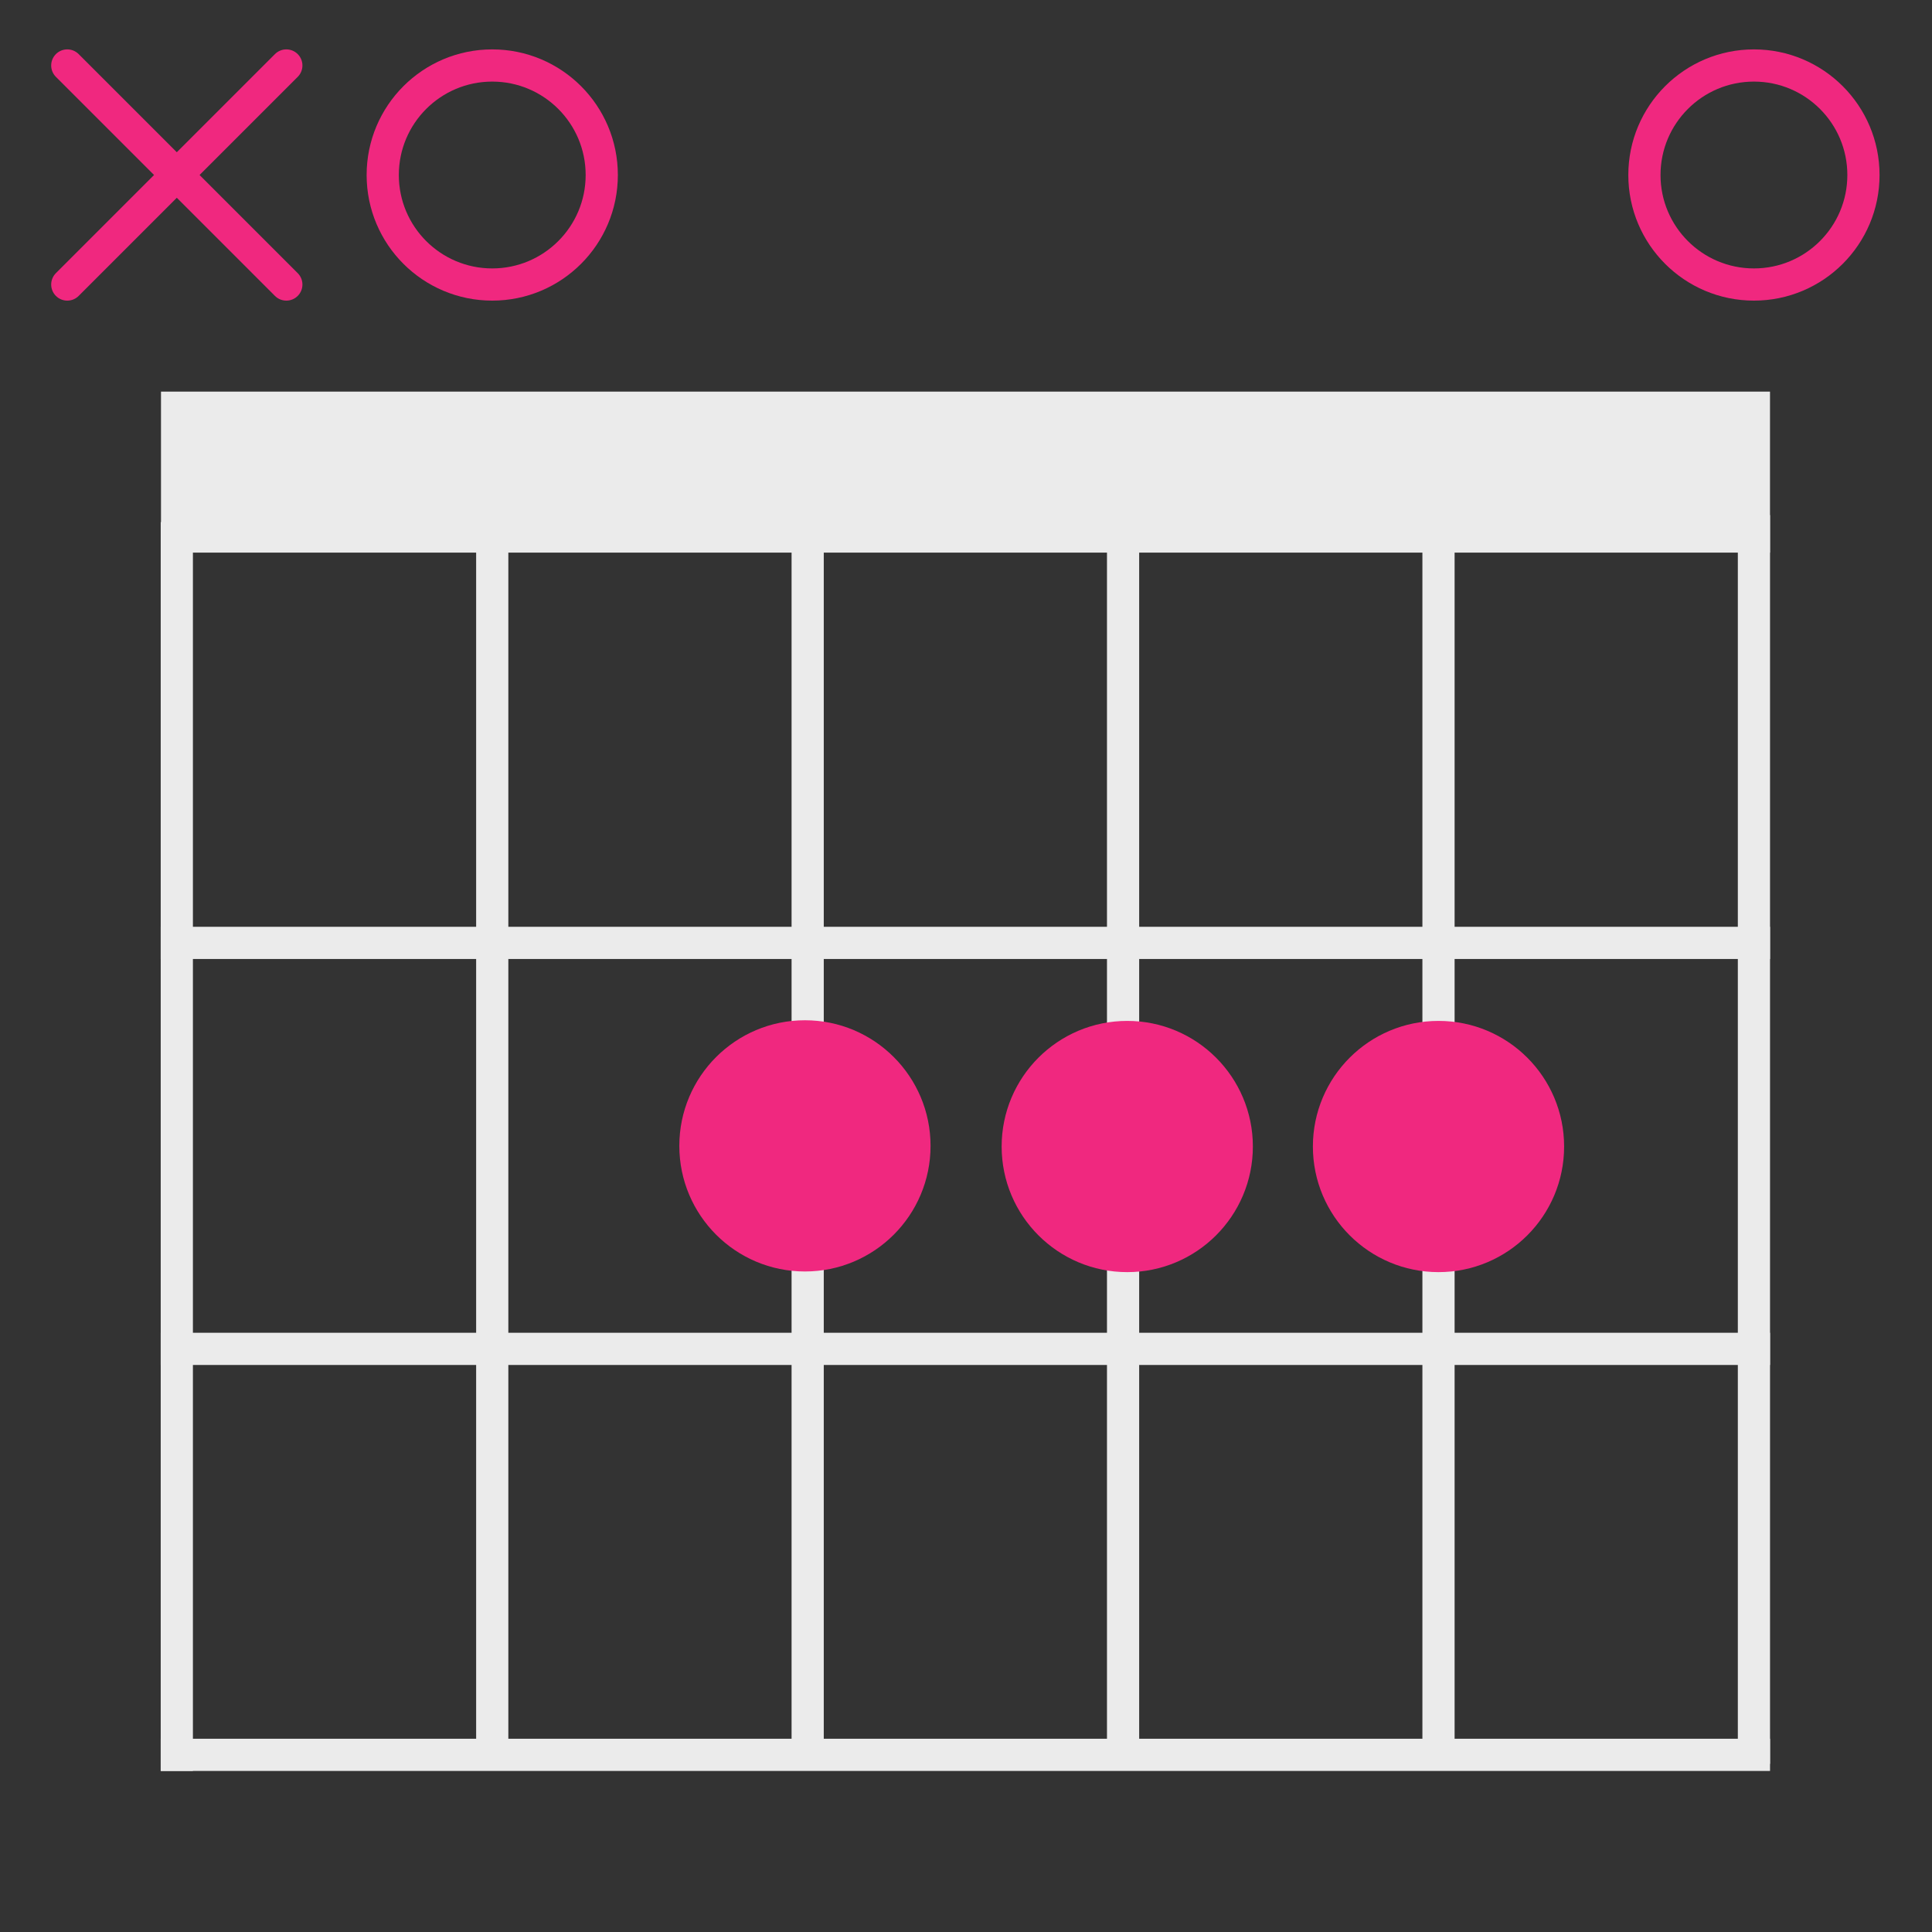 <?xml version="1.0" encoding="UTF-8" standalone="no"?><!DOCTYPE svg PUBLIC "-//W3C//DTD SVG 1.1//EN" "http://www.w3.org/Graphics/SVG/1.1/DTD/svg11.dtd"><svg width="100%" height="100%" viewBox="0 0 60 60" version="1.1" xmlns="http://www.w3.org/2000/svg" xmlns:xlink="http://www.w3.org/1999/xlink" xml:space="preserve" xmlns:serif="http://www.serif.com/" style="fill-rule:evenodd;clip-rule:evenodd;stroke-linecap:square;stroke-linejoin:round;stroke-miterlimit:1.5;"><rect x="0" y="0" width="60" height="60" fill="#333333" stroke="none"/><path d="M15.287,16.66l-0,37.783" style="fill:none;stroke:#ebebeb;stroke-width:1px;"/><path d="M5.491,16.715l0,37.783" style="fill:none;stroke:#ebebeb;stroke-width:1px;"/><path d="M25.083,16.66l-0,37.783" style="fill:none;stroke:#ebebeb;stroke-width:1px;"/><path d="M34.878,16.66l0,37.783" style="fill:none;stroke:#ebebeb;stroke-width:1px;"/><path d="M54.969,12.162l-49.969,0l-0,5l49.969,0l0,-5Z" style="fill:#ebebeb;"/><path d="M54.47,29.282l-48.979,-0" style="fill:none;stroke:#ebebeb;stroke-width:1px;"/><path d="M54.47,41.89l-48.979,-0" style="fill:none;stroke:#ebebeb;stroke-width:1px;"/><path d="M54.47,54.498l-48.979,-0" style="fill:none;stroke:#ebebeb;stroke-width:1px;"/><path d="M44.674,16.66l-0,37.783" style="fill:none;stroke:#ebebeb;stroke-width:1px;"/><path d="M54.47,16.496l-0,37.783" style="fill:none;stroke:#ebebeb;stroke-width:1px;"/><circle cx="44.674" cy="35.606" r="3.401" style="fill:#f0287f;stroke:#f0287f;stroke-width:1px;stroke-linecap:round;"/><circle cx="15.287" cy="5.435" r="3.401" style="fill:none;stroke:#f0287f;stroke-width:1px;stroke-linecap:round;"/><circle cx="54.47" cy="5.435" r="3.401" style="fill:none;stroke:#f0287f;stroke-width:1px;stroke-linecap:round;"/><circle cx="24.998" cy="35.586" r="3.401" style="fill:#f0287f;stroke:#f0287f;stroke-width:1px;stroke-linecap:round;"/><circle cx="35.008" cy="35.606" r="3.401" style="fill:#f0287f;stroke:#f0287f;stroke-width:1px;stroke-linecap:round;"/><path d="M4.784,5.435l-3.048,3.048c-0.195,0.195 -0.195,0.512 0,0.707c0.195,0.195 0.512,0.195 0.707,0l3.048,-3.048l3.048,3.048c0.195,0.195 0.512,0.195 0.707,0c0.195,-0.195 0.195,-0.512 0,-0.707l-3.048,-3.048l3.048,-3.048c0.195,-0.195 0.195,-0.512 0,-0.707c-0.195,-0.195 -0.512,-0.195 -0.707,0l-3.048,3.048l-3.048,-3.048c-0.195,-0.195 -0.512,-0.195 -0.707,0c-0.195,0.195 -0.195,0.512 0,0.707l3.048,3.048Z" style="fill:#f0287f;"/></svg>